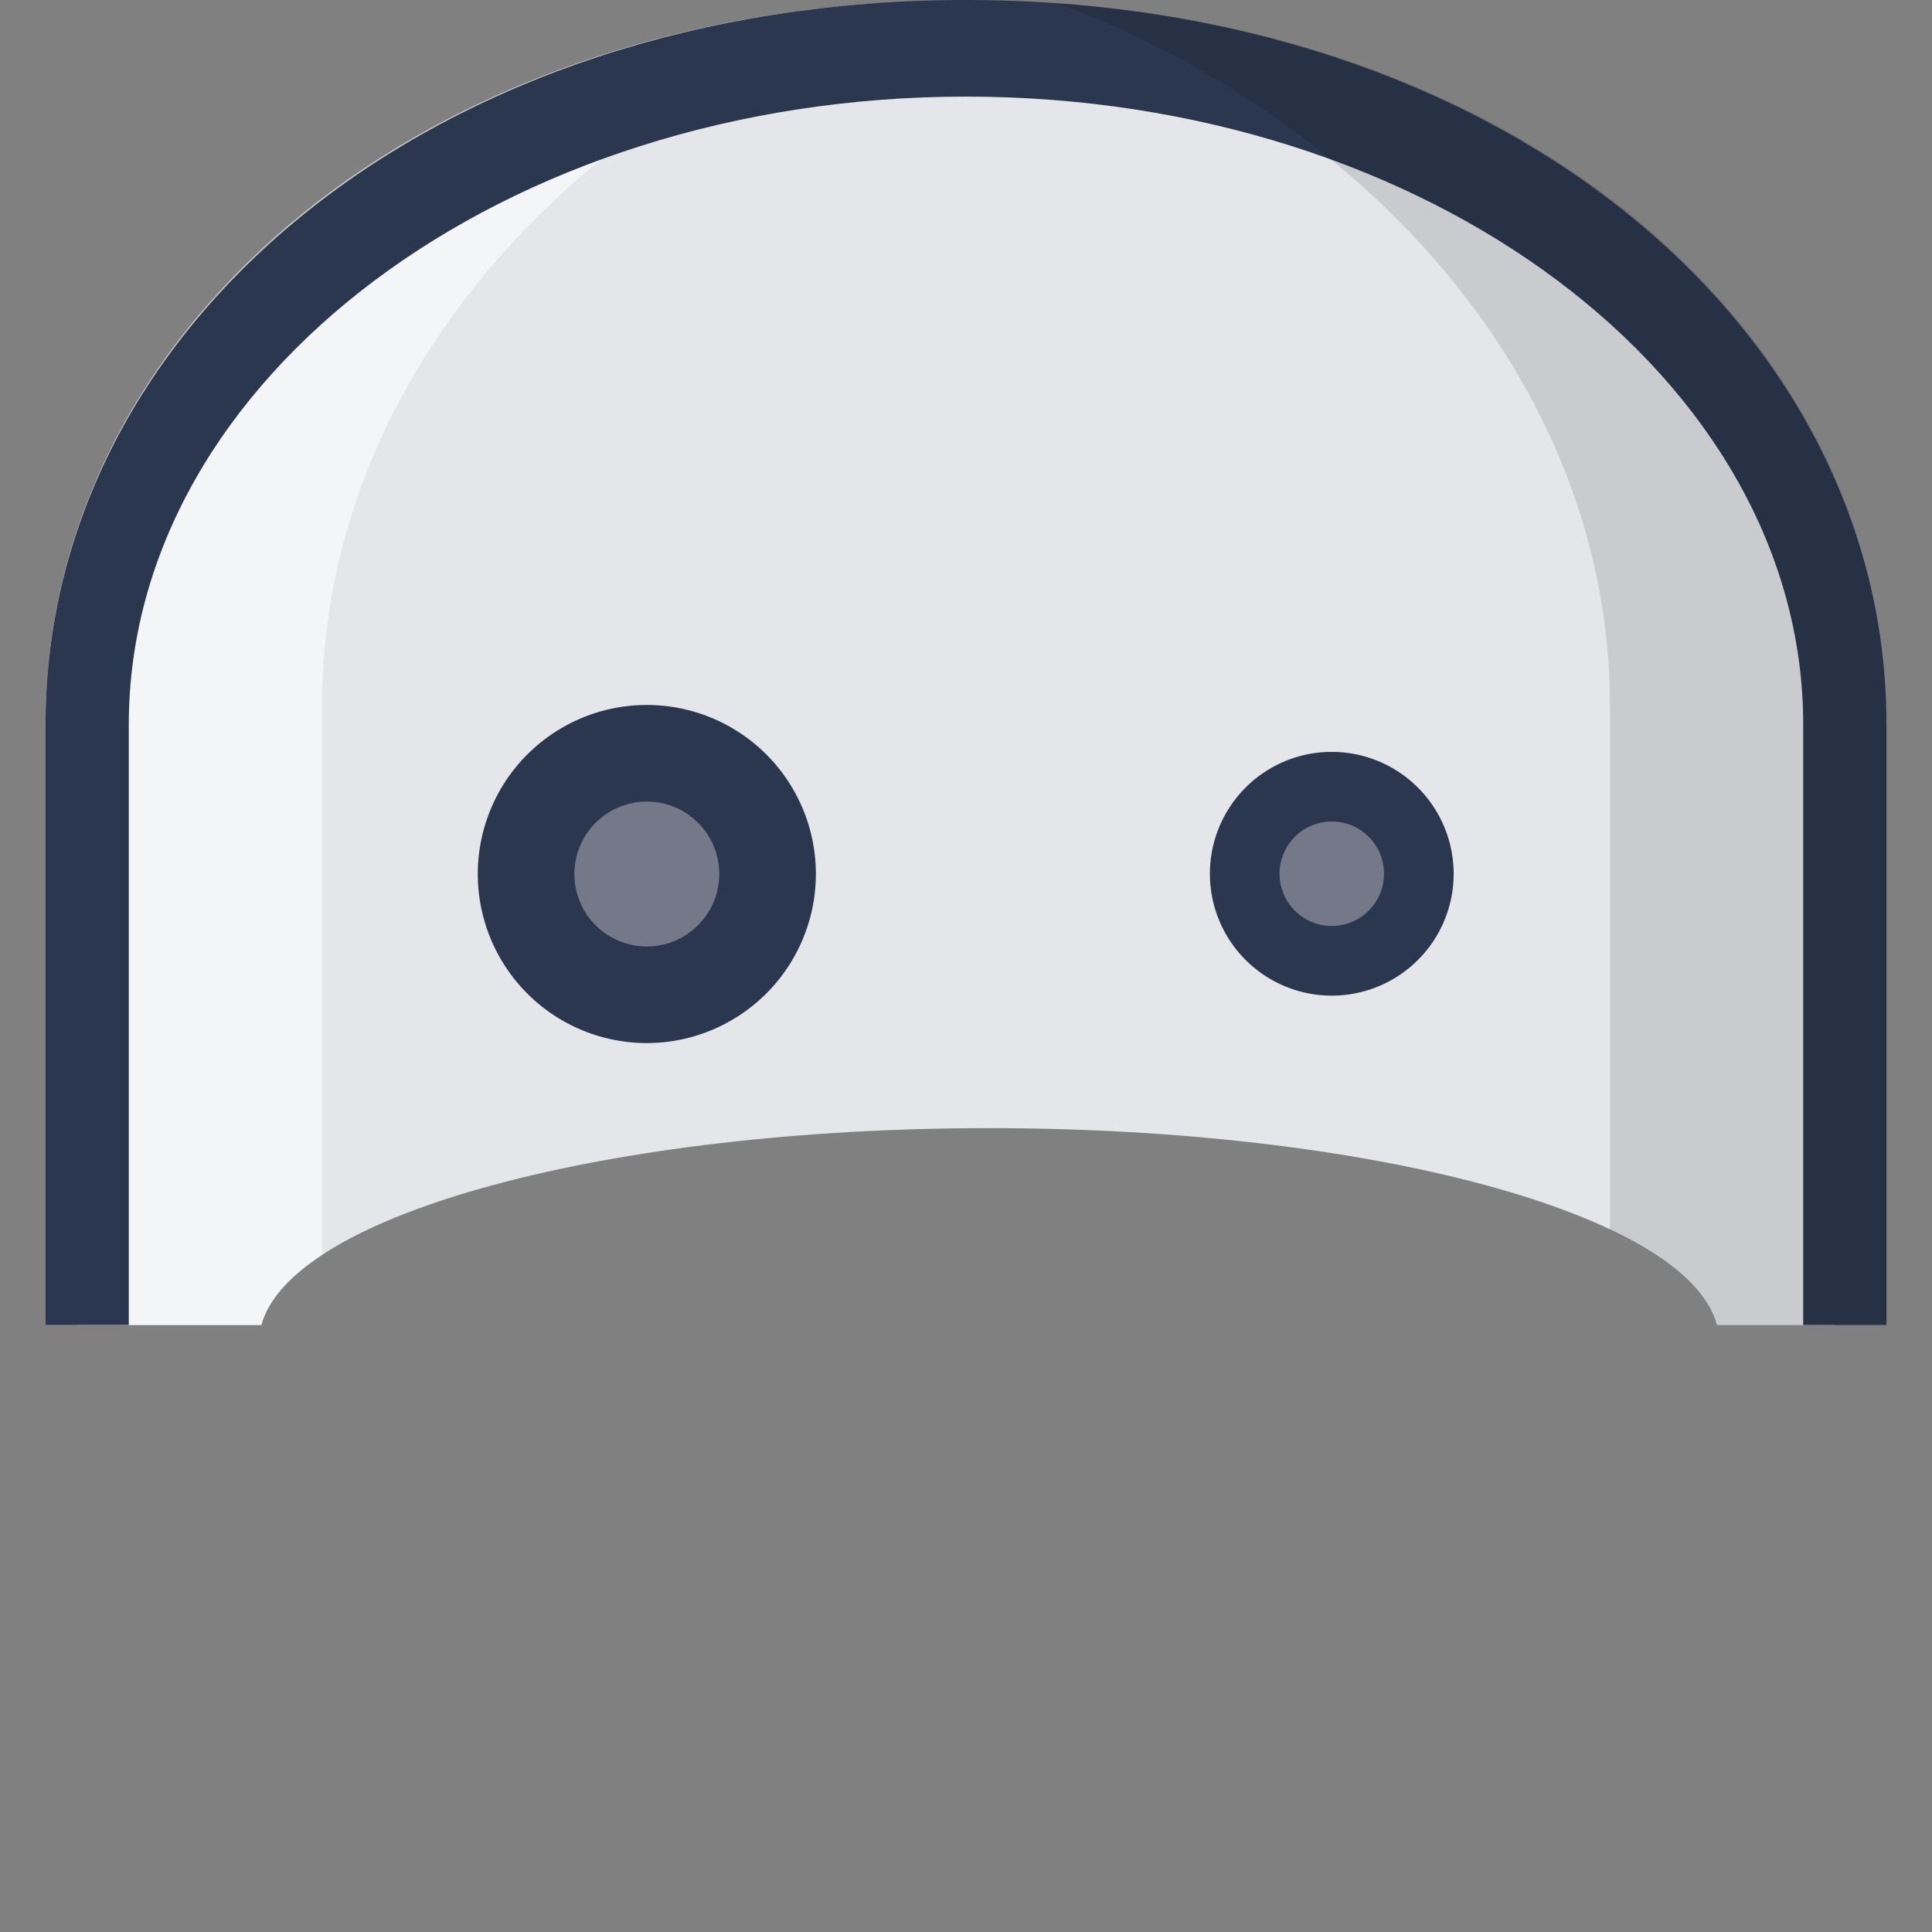 <?xml version="1.0" encoding="UTF-8" standalone="no"?>
<svg
   xmlns:dc="http://purl.org/dc/elements/1.1/"
   xmlns:cc="http://creativecommons.org/ns#"
   xmlns:rdf="http://www.w3.org/1999/02/22-rdf-syntax-ns#"
   xmlns:svg="http://www.w3.org/2000/svg"
   xmlns="http://www.w3.org/2000/svg"
   xmlns:sodipodi="http://sodipodi.sourceforge.net/DTD/sodipodi-0.dtd"
   xmlns:inkscape="http://www.inkscape.org/namespaces/inkscape"
   id="Layer_1"
   data-name="Layer 1"
   viewBox="0 0 458.117 458.117"
   version="1.1"
   sodipodi:docname="hole_front.svg"
   width="121.21mm"
   height="121.21mm"
   inkscape:version="0.92.4 (5da689c313, 2019-01-14)">
  <rect x="0" y="0" width="458.117" height="458.117" fill="#808080" stroke="none"/>
  <sodipodi:namedview
     pagecolor="#ffffff"
     bordercolor="#666666"
     borderopacity="1"
     objecttolerance="10"
     gridtolerance="10"
     guidetolerance="10"
     inkscape:pageopacity="0"
     inkscape:pageshadow="2"
     inkscape:window-width="1600"
     inkscape:window-height="837"
     id="namedview33"
     showgrid="false"
     inkscape:zoom="0.42528601"
     inkscape:cx="209.06003"
     inkscape:cy="268.79647"
     inkscape:window-x="-8"
     inkscape:window-y="-8"
     inkscape:window-maximized="1"
     inkscape:current-layer="Layer_1"
     units="mm"
     showguides="false" />
  <defs
     id="defs4">
    <style
       id="style2">.cls-1{fill:#e4e6ea;}.cls-2{opacity:0.6;}.cls-3{fill:#fff;}.cls-4{opacity:0.12;}.cls-5{fill:#757889;}.cls-6{fill:#2b374f;}.cls-7{fill:#f2496d;}</style>
  </defs>
  <title
     id="title6">ghost-filled</title>
  <path
     style="fill:#e4e6ea;stroke-width:1"
     d="M 221.424,11.453 C 103.352,11.453 18.436,83.241 18.436,171.795 V 314.188 h 43.529 c 7.077,-26.338 82.193,-46.663 172.541,-46.686 90.382,0.009 165.549,20.337 172.629,46.686 h 28.076 V 171.795 c 0,-88.554 -95.715,-160.342 -213.787,-160.342 z"
     id="path8"
     inkscape:connector-curvature="0"
     sodipodi:nodetypes="sscccccss" />
  <path
     style="opacity:0.6;fill:#ffffff;stroke-width:1"
     d="M 206.844,0.824 C 90.931,9.226 10.801,82.686 10.801,171.795 V 314.188 h 51.164 c 1.539,-5.733 6.405,-11.347 14.389,-16.602 V 167.5 c 0,-73.397 53.386,-136.916 130.49,-166.676 z"
     id="path10-8"
     inkscape:connector-curvature="0"
     sodipodi:nodetypes="cscccsc" />
  <path
     style="fill:#2b374f;stroke-width:1"
     d="M 229.059,0 C 102.754,0 10.801,77.067 10.801,171.795 V 314.188 H 30.541 V 171.795 c 0,-82.094 89.047,-148.889 198.518,-148.889 109.471,0 198.518,66.795 198.518,148.889 V 314.188 h 19.74 V 171.795 C 447.316,77.067 355.363,0 229.059,0 Z"
     id="path22"
     inkscape:connector-curvature="0"
     sodipodi:nodetypes="ssccsssccss" />
  <g
     id="g1567"
     transform="translate(5.584,36)">
    <circle
       style="fill:#757889;stroke-width:1"
       id="circle18"
       r="28.632"
       cy="171.247"
       cx="147.794"
       class="cls-5" />
    <path
       style="fill:#2b374f;stroke-width:1"
       inkscape:connector-curvature="0"
       id="path24"
       d="m 187.879,171.247 a 40.085,40.085 0 1 0 -40.085,40.085 40.13,40.13 0 0 0 40.085,-40.085 z m -40.085,17.179 a 17.179,17.179 0 1 1 17.179,-17.179 17.197,17.197 0 0 1 -17.179,17.179 z"
       class="cls-6" />
  </g>
  <g
     id="g1571"
     transform="matrix(0.721,0,0,0.721,92.05,83.715)"
     style="stroke-width:1.386">
    <circle
       style="fill:#757889;stroke-width:1.386"
       id="circle20"
       r="28.632"
       cy="171.247"
       cx="310.323"
       class="cls-5" />
    <path
       style="fill:#2b374f;stroke-width:1.386"
       inkscape:connector-curvature="0"
       id="path26"
       d="m 310.323,131.162 a 40.085,40.085 0 1 0 40.085,40.085 40.13,40.13 0 0 0 -40.085,-40.085 z m 0,57.264 a 17.179,17.179 0 1 1 17.179,-17.179 17.197,17.197 0 0 1 -17.179,17.179 z"
       class="cls-6" />
  </g>
  <path
     style="opacity:0.12;stroke-width:1"
     d="M 251.271,0.824 C 328.376,30.602 381.764,94.13 381.764,167.5 v 124.104 c 14.464,6.833 23.16,14.574 25.371,22.584 h 40.182 V 171.795 c 0,-89.109 -80.132,-162.569 -196.045,-170.971 z"
     id="path14-7"
     inkscape:connector-curvature="0"
     sodipodi:nodetypes="cscccsc" />
</svg>
